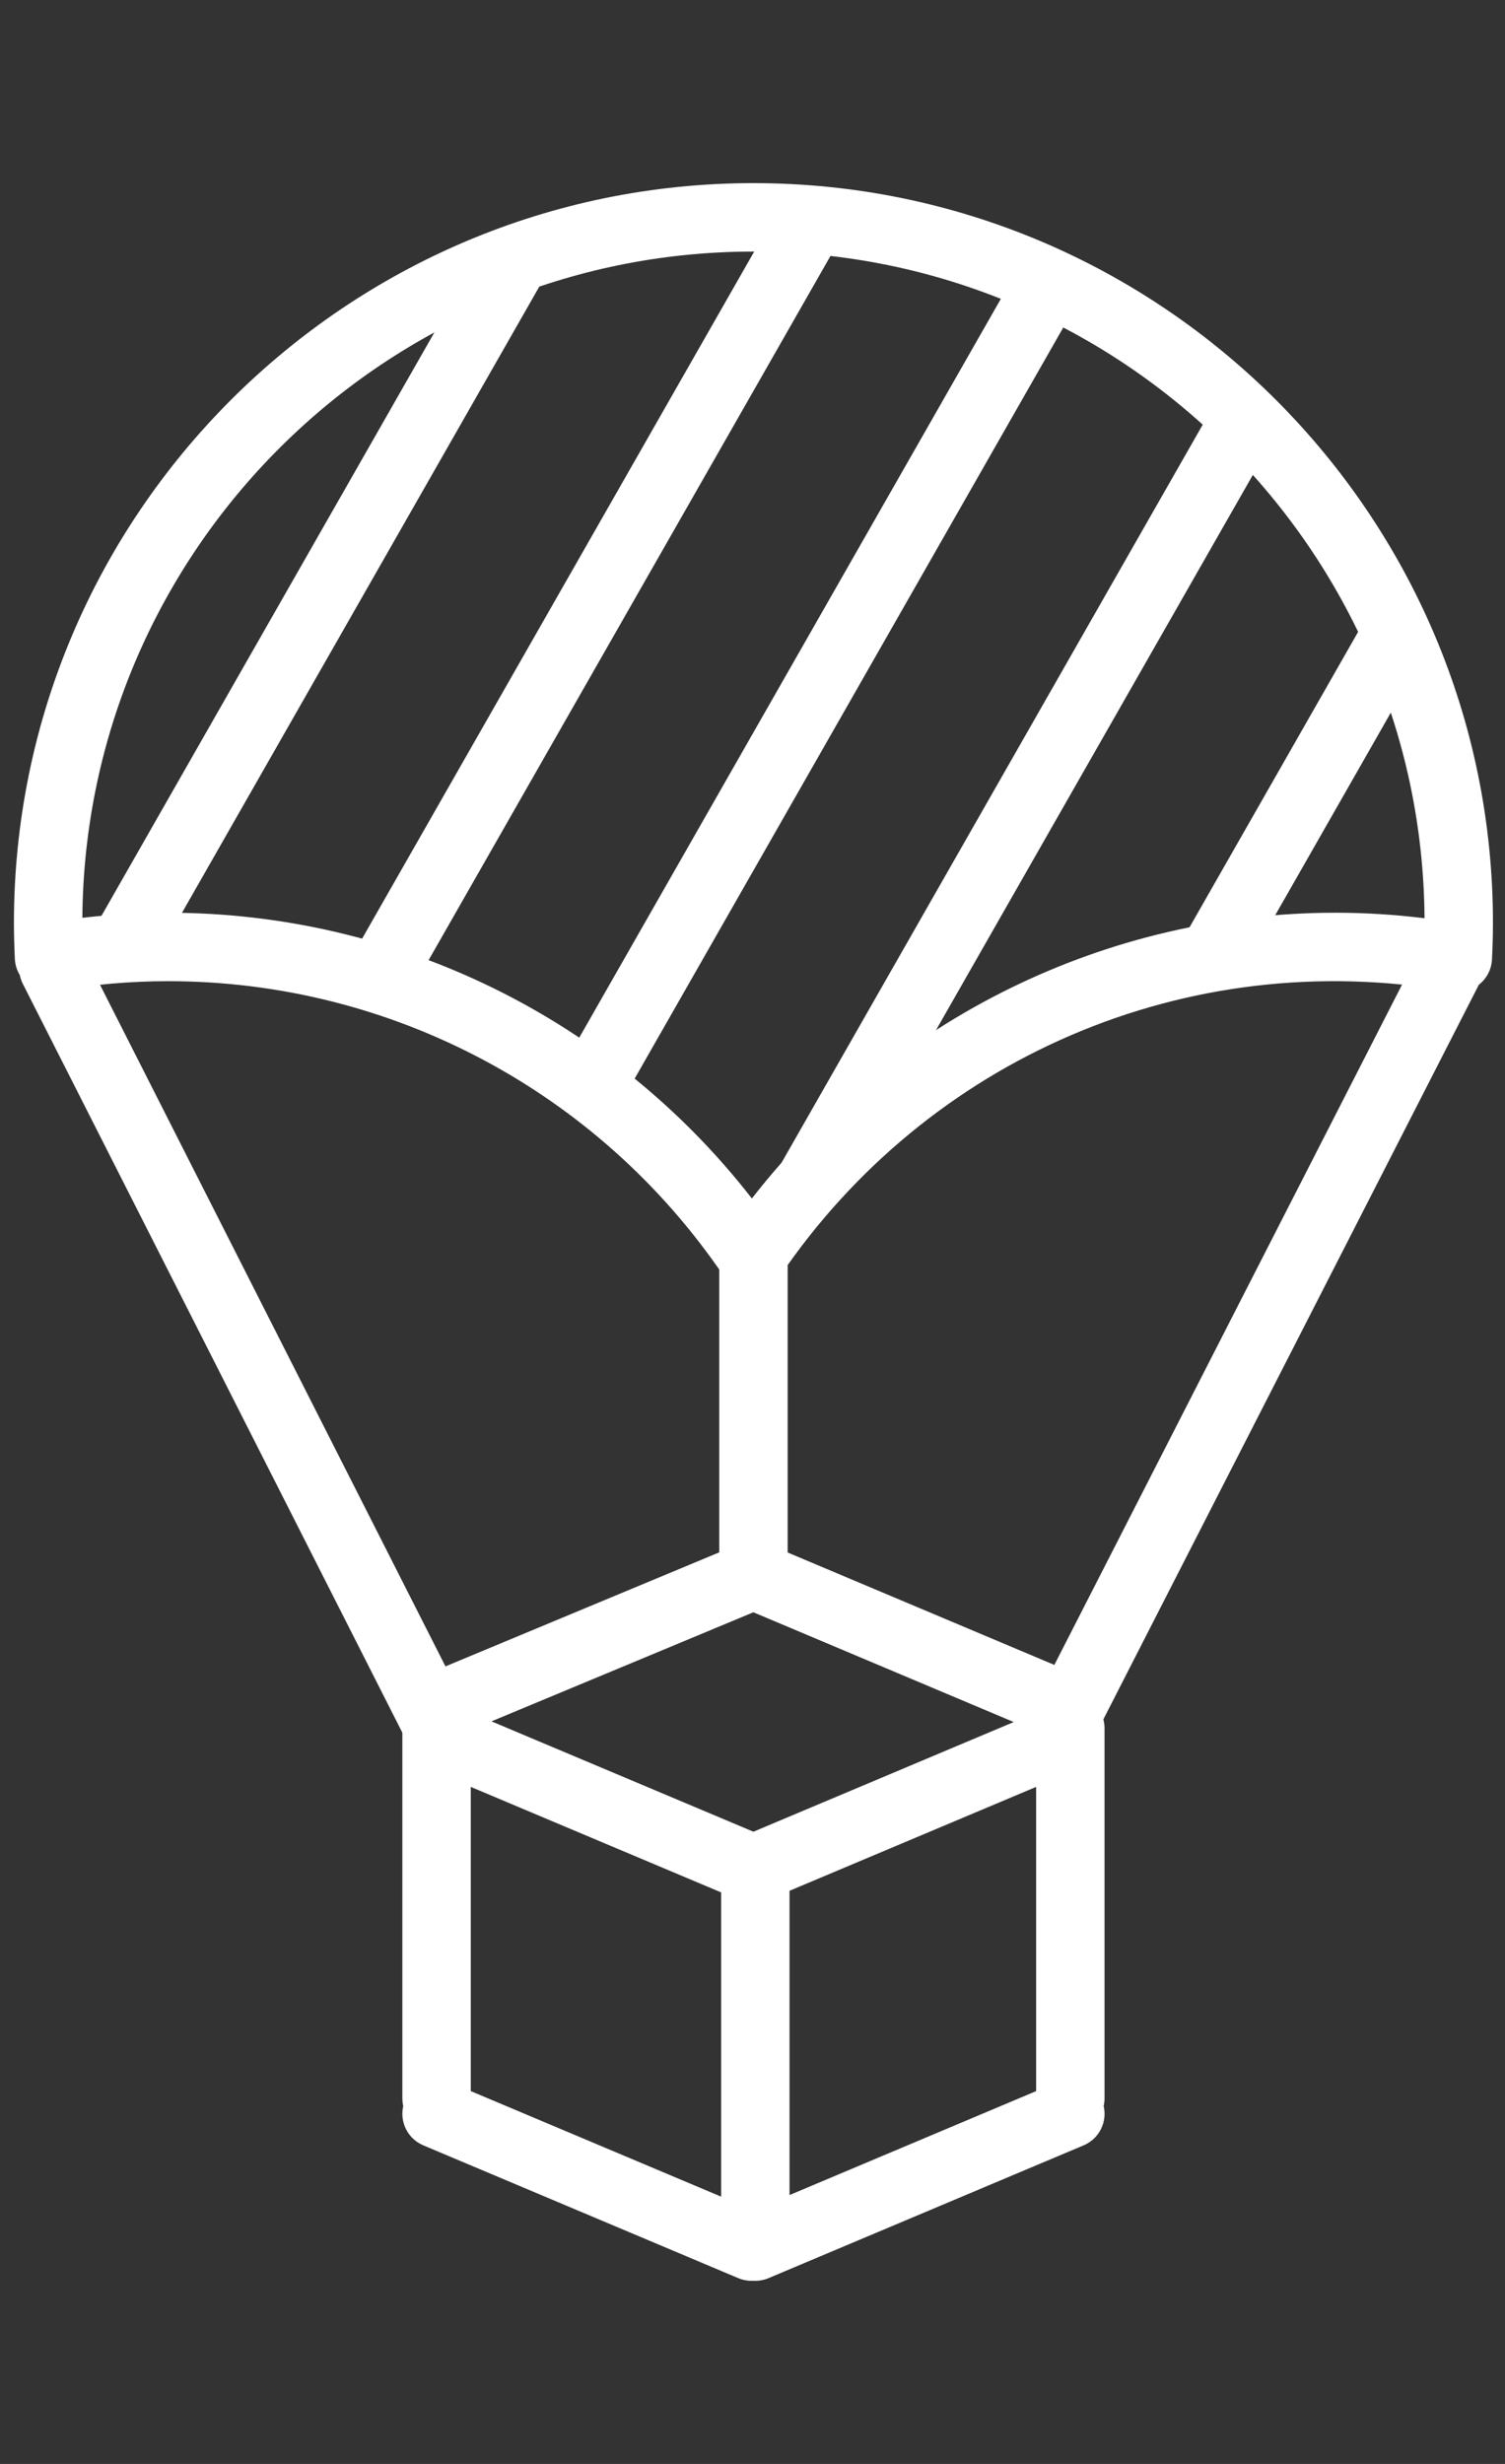 <svg width="66" height="108" viewBox="0 0 66 108" xmlns="http://www.w3.org/2000/svg" xmlns:sketch="http://www.bohemiancoding.com/sketch/ns"><rect x="0" y="0" width="66" height="108" fill="#333333" stroke="none"/><title>parachute 2</title><desc>Created with Sketch.</desc><g sketch:type="MSShapeGroup" fill="#fff"><path d="M18.975 76.751c-.547 0-1.074-.3-1.339-.821l-16.636-32.809c-.375-.739-.079-1.642.66-2.016.736-.375 1.641-.08 2.016.66l16.636 32.808c.375.739.079 1.642-.66 2.017-.217.109-.449.161-.677.161zM46.938 76.4c-.23 0-.463-.053-.682-.164-.738-.378-1.03-1.281-.653-2.019l16.597-32.458c.378-.738 1.283-1.028 2.019-.652.738.377 1.03 1.281.653 2.019l-16.598 32.457c-.265.52-.792.817-1.336.817zM33.042 70.579c-.829 0-1.5-.672-1.5-1.5v-13.861c0-.829.671-1.5 1.5-1.5s1.5.671 1.5 1.5v13.861c0 .828-.671 1.5-1.5 1.5zM32.973 56.58c-.497 0-.961-.246-1.241-.657-5.495-8.087-14.601-12.916-24.36-12.916-1.63 0-3.303.144-4.971.428-.424.074-.857-.041-1.192-.31-.335-.269-.538-.669-.558-1.098-.024-.521-.04-1.044-.04-1.571 0-17.881 14.548-32.429 32.431-32.429 17.882 0 32.43 14.547 32.43 32.429 0 .536-.017 1.071-.043 1.6-.021.429-.227.829-.562 1.097-.335.269-.769.38-1.194.305-11.679-2.044-23.021 2.991-29.458 12.465-.281.411-.745.657-1.242.657zm-25.601-16.573c10.048 0 19.469 4.646 25.601 12.525 6.132-7.879 15.552-12.525 25.601-12.525 1.284 0 2.59.081 3.897.241-.113-16.132-13.271-29.221-29.429-29.221-16.153 0-29.308 13.08-29.43 29.203 1.263-.148 2.522-.223 3.76-.223z" id="Shape"/><g id="Shape"><path d="M19.145 93.478c-.829 0-1.5-.672-1.5-1.5v-16.228c0-.828.671-1.5 1.5-1.5s1.5.672 1.5 1.5v16.228c0 .828-.672 1.5-1.5 1.5zM32.957 99.973c-.194 0-.392-.037-.582-.118l-13.812-5.82c-.763-.321-1.122-1.201-.8-1.964.322-.764 1.203-1.124 1.965-.8l13.812 5.82c.763.321 1.122 1.201.799 1.964-.241.573-.797.918-1.382.918zM46.938 93.478c-.828 0-1.5-.672-1.5-1.5v-16.228c0-.828.672-1.5 1.5-1.5s1.5.672 1.5 1.5v16.228c0 .828-.671 1.5-1.5 1.5zM33.125 99.973c-.585 0-1.141-.345-1.383-.918-.322-.763.037-1.643.8-1.964l13.815-5.82c.765-.326 1.644.037 1.964.8.322.763-.036 1.643-.8 1.964l-13.814 5.82c-.191.081-.388.118-.582.118zM32.957 83.381c-.194 0-.392-.037-.582-.117l-13.812-5.817c-.764-.322-1.122-1.201-.8-1.965.321-.764 1.203-1.122 1.964-.801l13.812 5.817c.764.322 1.122 1.201.801 1.965-.242.573-.798.918-1.383.918zM33.125 83.381c-.585 0-1.142-.345-1.383-.918-.322-.764.037-1.643.8-1.965l13.814-5.817c.769-.321 1.643.038 1.965.801.321.764-.037 1.643-.801 1.965l-13.814 5.817c-.19.08-.387.117-.581.117zM46.938 76.4c-.194 0-.392-.037-.581-.118l-13.815-5.821c-.763-.321-1.122-1.201-.8-1.964.322-.764 1.202-1.124 1.965-.8l13.814 5.821c.764.321 1.122 1.201.8 1.964-.242.574-.798.918-1.383.918zM18.974 76.4c-.587 0-1.146-.347-1.385-.924-.318-.765.043-1.643.808-1.961l13.983-5.821c.764-.317 1.642.042 1.961.809.318.765-.044 1.643-.808 1.961l-13.983 5.821c-.188.078-.383.115-.576.115zM33.124 99.973c-.829 0-1.5-.672-1.5-1.5v-16.592c0-.828.671-1.5 1.5-1.5s1.5.672 1.5 1.5v16.592c0 .828-.671 1.5-1.5 1.5z"/></g><g><path d="M20.41 12.188l-16.874 29.556c1.177-.146 2.373-.227 3.588-.233l17.626-30.874c-1.495.41-2.944.93-4.34 1.551zM37.215 9.826c-1.083-.149-2.183-.241-3.298-.274l-18.816 32.954c.997.26 1.969.576 2.924.93l19.19-33.61zM47.355 13.083c-.886-.466-1.796-.891-2.729-1.271l-19.998 35.027c.836.567 1.643 1.174 2.417 1.818l20.31-35.574zM53.48 17.325l-21.13 37.01c.18.249.367.491.539.745 1.781-2.621 3.957-4.95 6.437-6.912l16.37-28.672c-.702-.76-1.442-1.484-2.216-2.171zM61.925 29.604c-.438-1.167-.947-2.299-1.517-3.395l-9.238 16.18c1.253-.304 2.535-.531 3.842-.677l6.913-12.108z"/></g></g></svg>